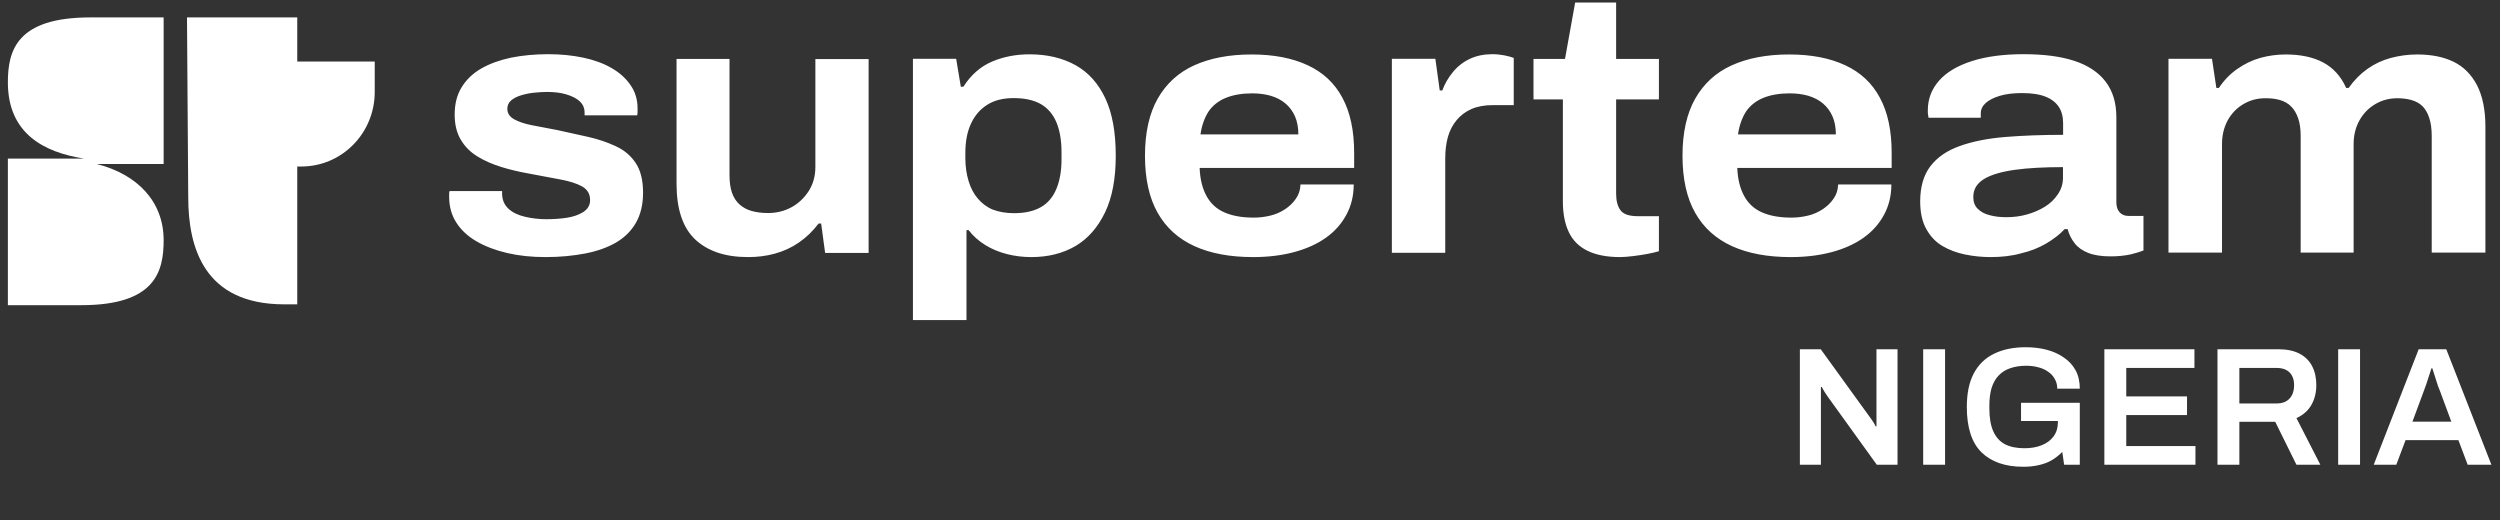 <svg viewBox="0 0 173 36" fill="none" xmlns="http://www.w3.org/2000/svg">
	<rect x="0" y="0" width="173" height="36" fill="#333333" stroke="none"/>
	<path d="M124.551 32.16V24.168H125.996L129.409 28.886C129.448 28.933 129.495 28.999 129.549 29.084C129.603 29.162 129.654 29.24 129.701 29.317C129.747 29.395 129.778 29.457 129.794 29.504H129.852C129.852 29.395 129.852 29.29 129.852 29.189C129.852 29.088 129.852 28.987 129.852 28.886V24.168H131.308V32.16H129.875L126.45 27.407C126.388 27.314 126.314 27.201 126.229 27.069C126.151 26.929 126.097 26.832 126.066 26.778H126.007C126.007 26.879 126.007 26.983 126.007 27.092C126.007 27.193 126.007 27.298 126.007 27.407V32.16H124.551ZM133.084 32.16V24.168H134.599V32.16H133.084ZM140.007 32.3C138.772 32.3 137.813 31.97 137.129 31.31C136.446 30.642 136.104 29.593 136.104 28.164C136.104 27.224 136.263 26.451 136.582 25.846C136.908 25.232 137.374 24.778 137.98 24.483C138.594 24.18 139.328 24.028 140.182 24.028C140.694 24.028 141.176 24.086 141.627 24.203C142.077 24.319 142.473 24.498 142.815 24.739C143.164 24.972 143.436 25.267 143.63 25.624C143.825 25.982 143.922 26.405 143.922 26.894H142.361C142.361 26.638 142.302 26.413 142.186 26.218C142.077 26.017 141.922 25.849 141.72 25.717C141.526 25.578 141.3 25.477 141.044 25.415C140.788 25.345 140.516 25.31 140.228 25.31C139.801 25.31 139.425 25.368 139.098 25.484C138.78 25.593 138.512 25.764 138.294 25.997C138.085 26.222 137.926 26.506 137.817 26.848C137.716 27.189 137.665 27.589 137.665 28.047V28.292C137.665 28.921 137.755 29.438 137.933 29.842C138.112 30.246 138.38 30.545 138.737 30.739C139.102 30.925 139.553 31.018 140.089 31.018C140.547 31.018 140.947 30.948 141.289 30.809C141.638 30.669 141.91 30.467 142.104 30.203C142.306 29.931 142.407 29.601 142.407 29.213V29.131H139.856V27.873H143.922V32.16H142.838L142.71 31.275C142.477 31.508 142.228 31.702 141.964 31.857C141.7 32.005 141.409 32.114 141.091 32.184C140.772 32.261 140.411 32.3 140.007 32.3ZM145.622 32.16V24.168H151.855V25.461H147.137V27.43H151.342V28.723H147.137V30.867H151.925V32.16H145.622ZM153.45 32.16V24.168H157.656C158.246 24.168 158.735 24.269 159.123 24.471C159.512 24.673 159.803 24.96 159.997 25.333C160.191 25.706 160.289 26.145 160.289 26.649C160.289 27.17 160.172 27.632 159.939 28.036C159.706 28.432 159.364 28.731 158.914 28.933L160.568 32.16H158.914L157.446 29.189H154.964V32.16H153.45ZM154.964 27.919H157.539C157.927 27.919 158.226 27.807 158.436 27.581C158.646 27.356 158.751 27.046 158.751 26.649C158.751 26.393 158.704 26.18 158.611 26.009C158.518 25.83 158.382 25.694 158.203 25.601C158.024 25.508 157.803 25.461 157.539 25.461H154.964V27.919ZM161.801 32.16V24.168H163.315V32.16H161.801ZM164.262 32.16L167.372 24.168H169.283L172.405 32.16H170.763L170.122 30.459H166.464L165.823 32.16H164.262ZM166.941 29.178H169.632L168.829 27.011C168.798 26.933 168.759 26.836 168.712 26.719C168.673 26.595 168.631 26.463 168.584 26.323C168.537 26.176 168.491 26.028 168.444 25.881C168.398 25.733 168.355 25.601 168.316 25.484H168.258C168.211 25.64 168.153 25.818 168.083 26.02C168.021 26.222 167.959 26.413 167.897 26.591C167.834 26.77 167.784 26.91 167.745 27.011L166.941 29.178Z" fill="white" />
	<path d="M20.57 4.26H25.931V6.364C25.931 9.216 23.662 11.522 20.854 11.522H20.57L20.57 4.26ZM12.94 1.205H20.57V21.06H19.663C14.132 21.06 13.026 17.141 13.026 13.654L12.94 1.205ZM0.545 5.701C0.545 9.245 3.041 10.542 5.821 10.975H0.545V21.118H5.623C10.728 21.118 11.324 18.813 11.324 16.623C11.324 13.943 9.508 12.069 6.701 11.349H11.324V1.205H6.246C1.141 1.205 0.545 3.51 0.545 5.701Z" fill="white" />
	<path fill-rule="evenodd" clip-rule="evenodd" d="M112.109 17.79C111.191 17.79 110.438 17.641 109.852 17.353C109.265 17.065 108.835 16.638 108.562 16.063C108.288 15.487 108.151 14.782 108.151 13.938V6.878H106.118V4.078H108.298L109.001 0.175H111.836V4.078H114.797V6.878H111.836V13.402C111.836 13.908 111.943 14.295 112.148 14.563C112.353 14.831 112.754 14.96 113.34 14.96H114.797V17.383C114.582 17.453 114.308 17.512 113.995 17.572C113.673 17.631 113.35 17.681 113.018 17.721C112.676 17.761 112.373 17.79 112.109 17.79ZM37.757 17.79C36.799 17.79 35.919 17.701 35.108 17.512C34.297 17.324 33.593 17.056 32.987 16.708C32.381 16.36 31.912 15.924 31.58 15.407C31.248 14.891 31.081 14.295 31.081 13.61V13.402C31.081 13.332 31.091 13.273 31.111 13.223H34.746V13.342V13.461C34.766 13.868 34.913 14.196 35.196 14.454C35.479 14.712 35.861 14.891 36.33 15C36.799 15.11 37.287 15.169 37.805 15.169C38.294 15.169 38.763 15.139 39.222 15.07C39.682 15 40.063 14.861 40.376 14.663C40.688 14.454 40.835 14.186 40.835 13.848C40.835 13.421 40.649 13.114 40.288 12.905C39.916 12.697 39.418 12.538 38.773 12.418C38.442 12.357 38.09 12.291 37.718 12.221L37.717 12.221L37.716 12.22C37.364 12.154 36.993 12.084 36.603 12.011C35.939 11.892 35.294 11.743 34.688 11.555C34.082 11.366 33.525 11.128 33.046 10.83C32.557 10.532 32.176 10.155 31.893 9.678C31.609 9.211 31.463 8.625 31.463 7.93C31.463 7.196 31.619 6.57 31.942 6.044C32.264 5.518 32.714 5.081 33.3 4.743C33.886 4.405 34.58 4.157 35.372 3.988C36.163 3.83 37.023 3.75 37.942 3.75C38.792 3.75 39.604 3.83 40.356 3.988C41.109 4.147 41.763 4.386 42.311 4.703C42.868 5.021 43.298 5.408 43.63 5.885C43.962 6.362 44.119 6.898 44.119 7.494V7.771C44.119 7.861 44.109 7.92 44.089 7.98H40.454V7.801C40.454 7.474 40.337 7.216 40.112 7.007C39.887 6.798 39.574 6.649 39.183 6.53C38.792 6.411 38.343 6.362 37.844 6.362C37.59 6.362 37.307 6.381 36.994 6.411C36.681 6.441 36.369 6.501 36.076 6.59C35.782 6.679 35.548 6.798 35.372 6.947C35.196 7.096 35.108 7.295 35.108 7.533C35.108 7.841 35.264 8.079 35.587 8.258C35.909 8.437 36.33 8.576 36.857 8.675C37.203 8.74 37.566 8.81 37.951 8.883L37.952 8.883L37.952 8.883C38.154 8.922 38.362 8.962 38.577 9.003C39.281 9.152 39.985 9.311 40.688 9.47C41.392 9.628 42.037 9.847 42.623 10.125C43.21 10.393 43.669 10.79 44.001 11.296C44.334 11.803 44.5 12.488 44.5 13.332C44.5 14.146 44.334 14.841 44.011 15.407C43.689 15.973 43.22 16.44 42.623 16.788C42.018 17.135 41.314 17.383 40.493 17.542C39.672 17.701 38.744 17.79 37.757 17.79ZM51.762 17.79C50.189 17.79 48.977 17.383 48.107 16.569C47.247 15.755 46.817 14.474 46.817 12.716V4.078H50.482V12.111C50.482 12.607 50.54 13.014 50.658 13.352C50.775 13.679 50.951 13.947 51.185 14.156C51.42 14.364 51.703 14.513 52.026 14.603C52.348 14.692 52.72 14.742 53.14 14.742C53.746 14.742 54.293 14.603 54.782 14.335C55.27 14.067 55.671 13.679 55.974 13.203C56.277 12.716 56.424 12.17 56.424 11.554V4.088H60.108V17.502H57.098L56.824 15.467H56.648C56.248 15.993 55.798 16.43 55.29 16.777C54.792 17.125 54.234 17.383 53.619 17.552C53.003 17.721 52.397 17.79 51.762 17.79ZM63.175 4.067V22.149H66.88V15.923H67.026C67.339 16.33 67.73 16.678 68.18 16.956C68.629 17.234 69.128 17.442 69.675 17.581C70.212 17.72 70.779 17.79 71.365 17.79C72.538 17.79 73.555 17.532 74.425 17.025C75.294 16.509 75.968 15.735 76.467 14.702C76.966 13.669 77.21 12.358 77.21 10.78C77.21 9.161 76.975 7.831 76.486 6.798C75.998 5.765 75.313 5.001 74.415 4.504C73.515 4.008 72.46 3.759 71.238 3.759C70.3 3.759 69.43 3.928 68.639 4.266C67.838 4.613 67.183 5.189 66.665 6.004H66.489L66.166 4.067H63.175ZM72.03 14.334C71.541 14.613 70.926 14.752 70.173 14.752C69.606 14.752 69.118 14.662 68.697 14.503C68.287 14.334 67.955 14.076 67.671 13.748C67.388 13.421 67.172 13.014 67.026 12.527C66.88 12.051 66.802 11.514 66.802 10.938V10.581C66.802 9.797 66.929 9.121 67.193 8.555C67.456 7.989 67.828 7.553 68.326 7.245C68.814 6.937 69.42 6.788 70.144 6.788C70.916 6.788 71.541 6.927 72.03 7.205C72.509 7.483 72.871 7.91 73.105 8.466C73.339 9.032 73.457 9.717 73.457 10.531V11.038C73.457 11.822 73.339 12.497 73.105 13.063C72.871 13.629 72.519 14.056 72.03 14.334ZM86.719 17.79C85.126 17.79 83.777 17.541 82.663 17.035C81.549 16.529 80.699 15.764 80.112 14.731C79.526 13.699 79.233 12.378 79.233 10.779C79.233 9.181 79.526 7.86 80.112 6.827C80.699 5.795 81.54 5.02 82.634 4.524C83.728 4.027 85.057 3.769 86.611 3.769C88.136 3.769 89.426 4.017 90.491 4.514C91.557 5.01 92.358 5.755 92.895 6.768C93.443 7.781 93.707 9.052 93.707 10.581V11.623H83.015C83.044 12.408 83.21 13.053 83.494 13.569C83.777 14.086 84.188 14.463 84.735 14.701C85.282 14.94 85.957 15.059 86.758 15.059C87.159 15.059 87.54 15.009 87.911 14.92C88.283 14.831 88.615 14.682 88.918 14.483C89.221 14.284 89.475 14.046 89.67 13.758C89.876 13.47 89.983 13.143 89.993 12.765H93.677C93.677 13.55 93.501 14.255 93.159 14.88C92.817 15.506 92.348 16.032 91.742 16.459C91.136 16.886 90.413 17.214 89.563 17.442C88.722 17.671 87.764 17.79 86.719 17.79ZM83.074 9.3H89.846C89.846 8.823 89.768 8.406 89.612 8.049C89.456 7.691 89.231 7.393 88.947 7.155C88.664 6.917 88.331 6.748 87.941 6.629C87.56 6.52 87.129 6.46 86.66 6.46C85.937 6.46 85.321 6.569 84.813 6.778C84.305 6.986 83.904 7.314 83.621 7.731C83.347 8.168 83.161 8.684 83.074 9.3ZM96.317 4.068V17.483V17.492H100.011V10.969C100.011 10.413 100.07 9.916 100.197 9.47C100.324 9.023 100.529 8.635 100.803 8.308C101.076 7.98 101.418 7.722 101.829 7.543C102.239 7.364 102.728 7.275 103.295 7.275H104.751V4.008C104.565 3.939 104.35 3.879 104.097 3.83C103.842 3.78 103.569 3.75 103.266 3.75C102.689 3.75 102.161 3.859 101.702 4.078C101.243 4.296 100.852 4.604 100.539 4.991C100.217 5.379 99.972 5.806 99.806 6.262H99.63L99.327 4.068H96.317ZM119.859 17.035C120.973 17.541 122.322 17.79 123.915 17.79C124.971 17.79 125.919 17.671 126.769 17.442C127.619 17.214 128.342 16.886 128.948 16.459C129.554 16.032 130.023 15.506 130.365 14.88C130.707 14.255 130.883 13.55 130.883 12.765H127.199C127.189 13.143 127.081 13.47 126.876 13.758C126.681 14.046 126.427 14.284 126.123 14.483C125.82 14.682 125.488 14.831 125.117 14.92C124.746 15.009 124.365 15.059 123.964 15.059C123.162 15.059 122.488 14.94 121.941 14.701C121.394 14.463 120.983 14.086 120.7 13.569C120.416 13.053 120.25 12.408 120.221 11.623H130.903V10.581C130.903 9.052 130.639 7.781 130.091 6.768C129.554 5.755 128.752 5.01 127.687 4.514C126.622 4.017 125.332 3.769 123.807 3.769C122.254 3.769 120.925 4.027 119.83 4.524C118.735 5.02 117.895 5.795 117.308 6.827C116.722 7.86 116.429 9.181 116.429 10.779C116.429 12.378 116.722 13.699 117.308 14.731C117.895 15.764 118.745 16.529 119.859 17.035ZM127.042 9.3H120.269C120.358 8.684 120.543 8.168 120.817 7.731C121.1 7.314 121.501 6.986 122.009 6.778C122.517 6.569 123.133 6.46 123.856 6.46C124.325 6.46 124.755 6.52 125.136 6.629C125.527 6.748 125.86 6.917 126.143 7.155C126.426 7.393 126.651 7.691 126.808 8.049C126.964 8.406 127.042 8.823 127.042 9.3ZM137.744 17.79C137.158 17.79 136.571 17.731 135.985 17.612C135.399 17.493 134.881 17.294 134.422 17.026C133.962 16.758 133.591 16.37 133.308 15.864C133.024 15.367 132.877 14.722 132.877 13.938C132.877 12.935 133.112 12.121 133.581 11.505C134.05 10.889 134.725 10.423 135.613 10.105C136.503 9.787 137.549 9.579 138.761 9.479C139.973 9.38 141.311 9.33 142.767 9.33V8.536C142.767 8.079 142.67 7.702 142.474 7.404C142.279 7.106 141.986 6.868 141.575 6.699C141.165 6.53 140.618 6.441 139.934 6.441C139.328 6.441 138.819 6.501 138.389 6.63C137.959 6.759 137.637 6.928 137.412 7.126C137.187 7.325 137.07 7.573 137.07 7.841V8.149H133.454C133.439 8.073 133.43 8.002 133.422 7.942C133.42 7.924 133.417 7.907 133.415 7.891C133.405 7.821 133.405 7.742 133.405 7.633C133.405 6.848 133.669 6.163 134.187 5.577C134.705 4.991 135.467 4.544 136.454 4.227C137.441 3.909 138.643 3.75 140.031 3.75C141.419 3.75 142.582 3.899 143.53 4.207C144.478 4.515 145.201 4.991 145.699 5.637C146.198 6.282 146.452 7.106 146.452 8.109V13.997C146.452 14.305 146.53 14.534 146.686 14.702C146.843 14.861 147.038 14.941 147.273 14.941H148.328V17.334C148.143 17.413 147.85 17.502 147.449 17.602C147.048 17.691 146.579 17.741 146.041 17.741C145.426 17.741 144.908 17.661 144.507 17.502C144.106 17.343 143.793 17.125 143.569 16.837C143.344 16.549 143.178 16.231 143.08 15.854H142.875C142.523 16.231 142.093 16.559 141.585 16.857C141.077 17.155 140.5 17.383 139.855 17.532C139.22 17.711 138.516 17.79 137.744 17.79ZM138.848 15.03C139.337 15.03 139.806 14.97 140.266 14.841C140.725 14.712 141.135 14.534 141.507 14.305C141.878 14.077 142.171 13.789 142.406 13.441C142.641 13.094 142.758 12.716 142.758 12.309V11.565C141.448 11.565 140.344 11.624 139.415 11.753C138.497 11.882 137.783 12.091 137.294 12.389C136.806 12.687 136.552 13.094 136.552 13.63C136.552 13.967 136.65 14.246 136.855 14.444C137.06 14.653 137.334 14.802 137.686 14.891C138.047 14.99 138.428 15.03 138.848 15.03ZM150.059 4.067V17.482H153.763V9.965C153.763 9.35 153.899 8.803 154.163 8.317C154.437 7.83 154.799 7.463 155.258 7.195C155.717 6.927 156.216 6.798 156.773 6.798C157.154 6.798 157.496 6.837 157.789 6.927C158.082 7.016 158.337 7.155 158.541 7.364C158.747 7.562 158.913 7.84 159.03 8.178C159.148 8.515 159.206 8.923 159.206 9.399V17.482H162.871V9.965C162.871 9.35 163.008 8.803 163.282 8.317C163.555 7.83 163.927 7.463 164.386 7.195C164.845 6.927 165.353 6.798 165.901 6.798C166.243 6.798 166.575 6.837 166.888 6.927C167.191 7.016 167.445 7.155 167.651 7.364C167.846 7.562 168.002 7.84 168.109 8.178C168.217 8.515 168.275 8.923 168.275 9.399V17.482H171.99V8.764C171.99 7.602 171.794 6.649 171.413 5.904C171.022 5.159 170.484 4.613 169.791 4.276C169.097 3.938 168.256 3.769 167.269 3.769C166.653 3.769 166.047 3.849 165.451 4.007C164.855 4.166 164.308 4.425 163.819 4.772C163.33 5.12 162.901 5.556 162.529 6.083H162.353C161.992 5.269 161.444 4.683 160.75 4.315C160.056 3.948 159.187 3.769 158.17 3.769C157.565 3.769 156.978 3.849 156.411 4.007C155.844 4.166 155.317 4.425 154.818 4.772C154.32 5.12 153.899 5.556 153.548 6.083H153.372L153.069 4.067H150.059Z" fill="white" />
</svg>
